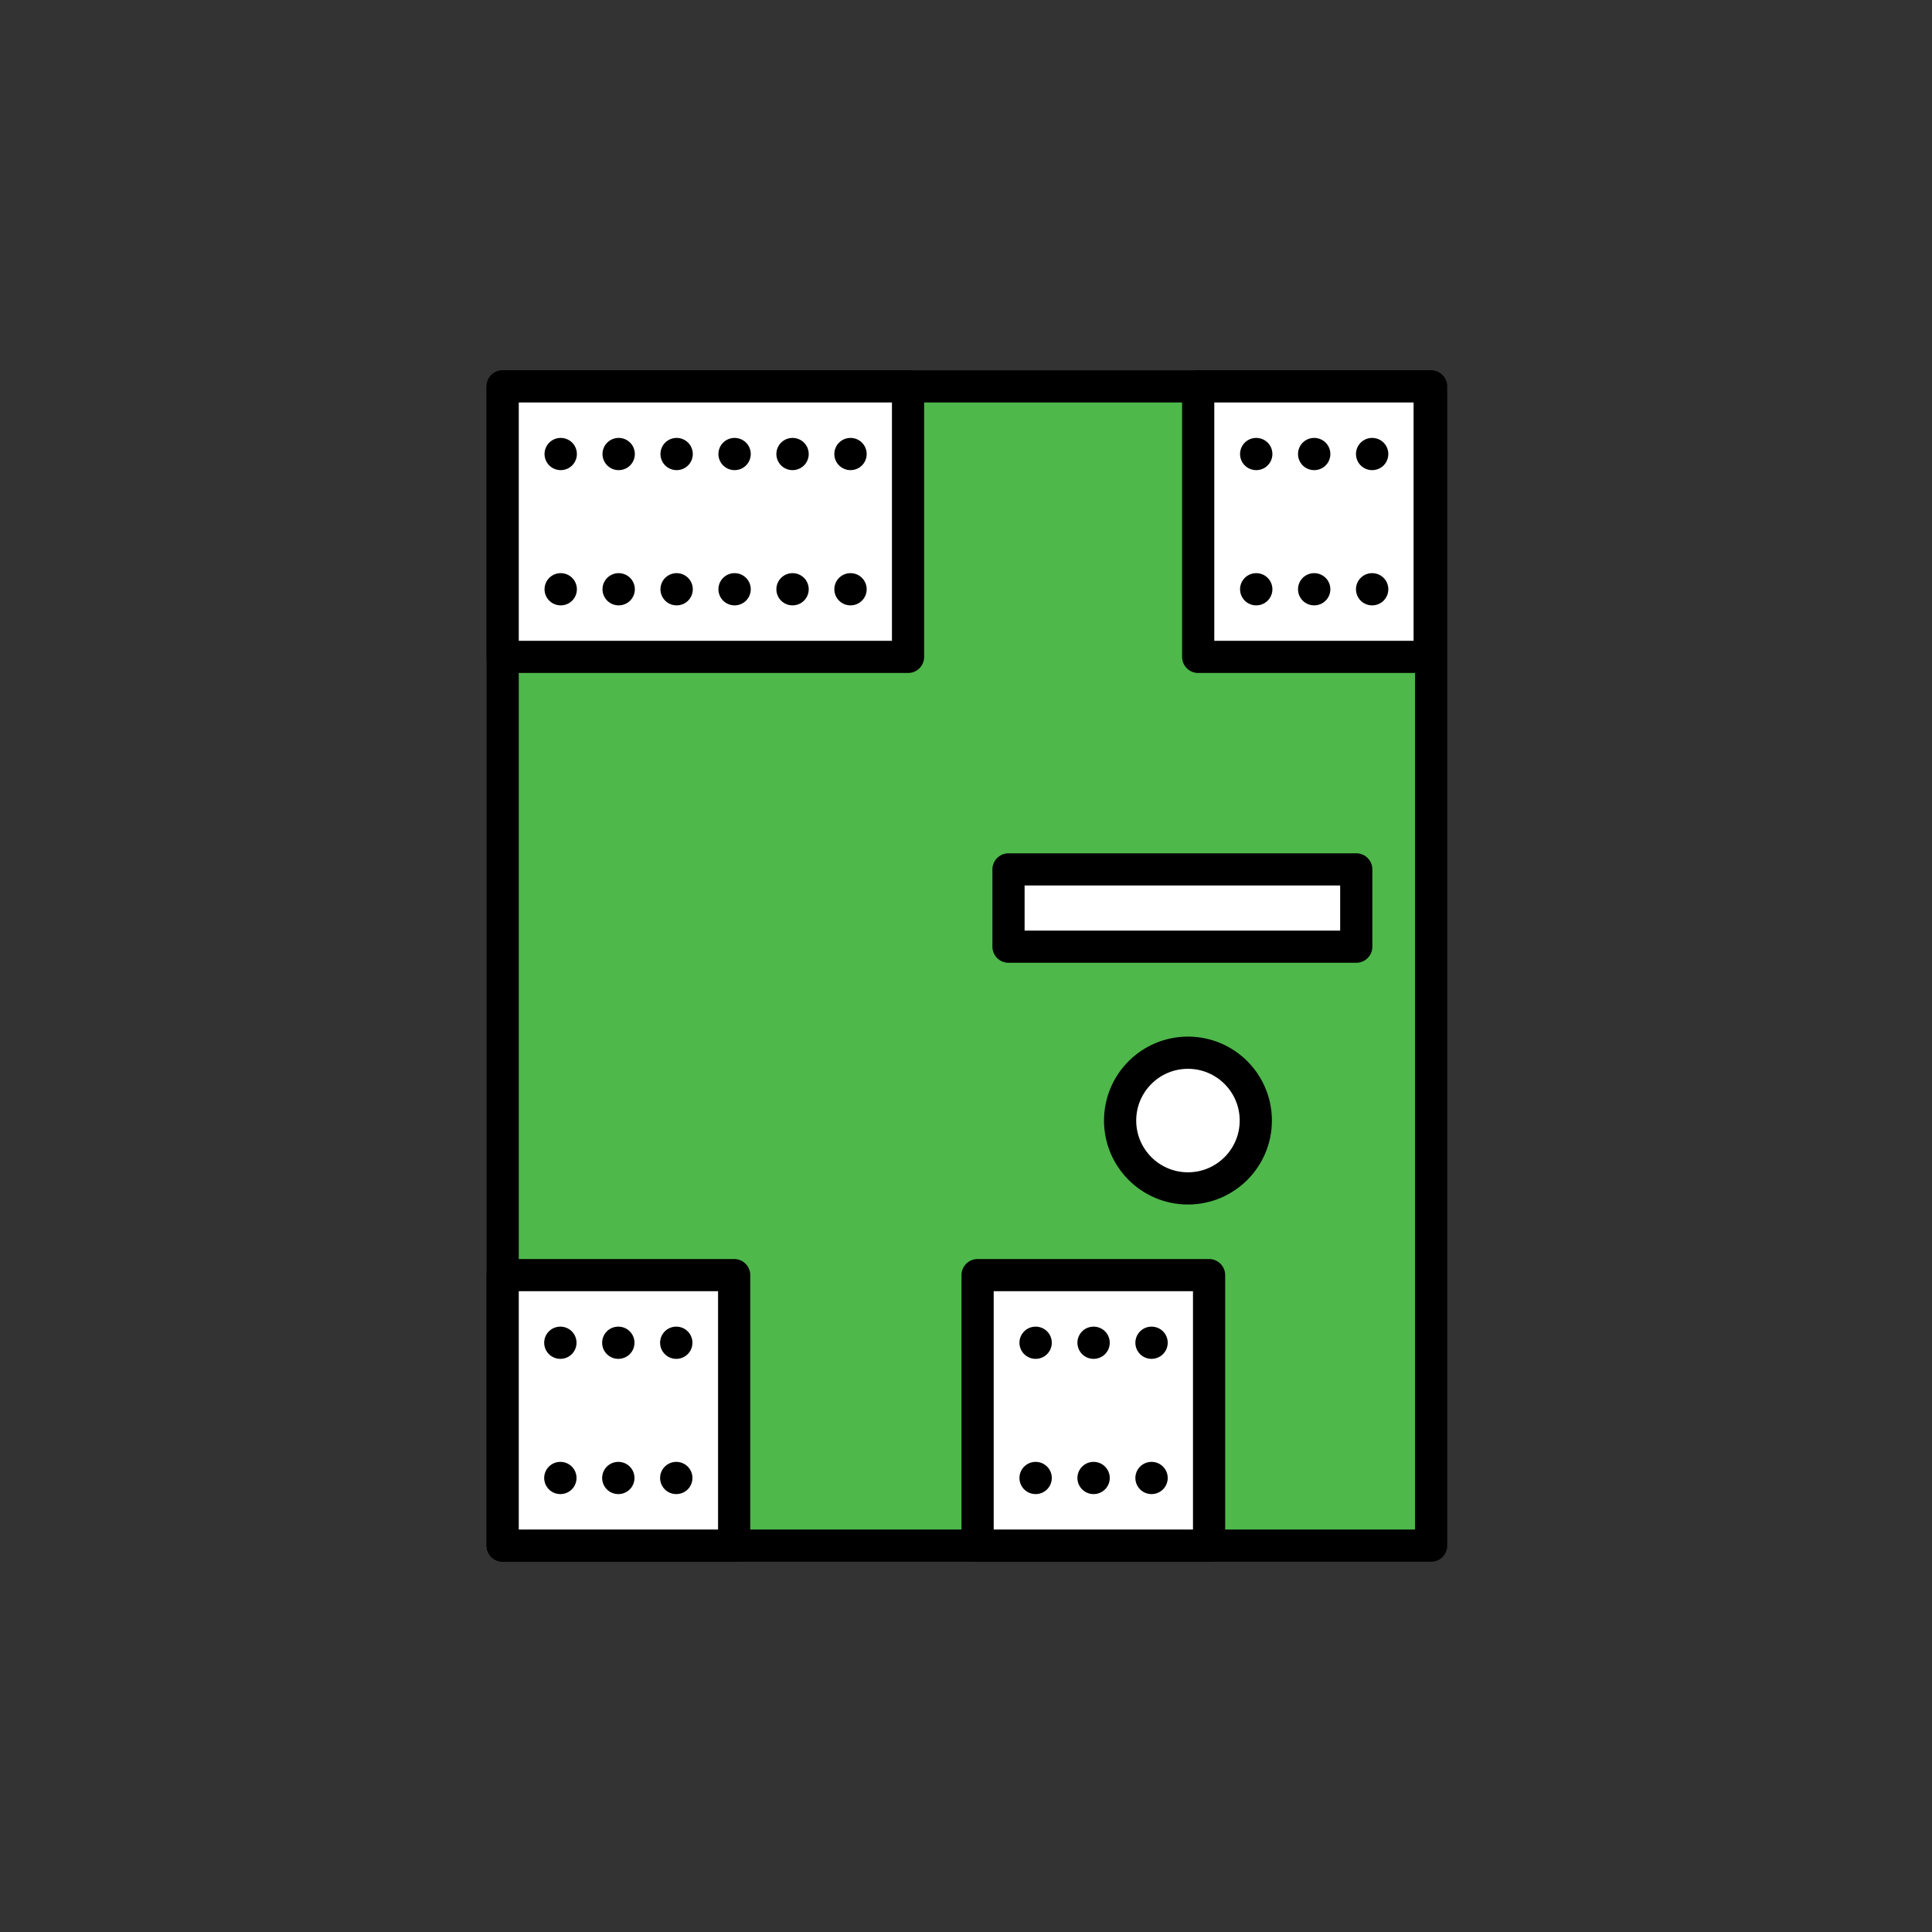 <?xml version="1.0" encoding="UTF-8" standalone="no"?><!DOCTYPE svg PUBLIC "-//W3C//DTD SVG 1.1//EN" "http://www.w3.org/Graphics/SVG/1.1/DTD/svg11.dtd"><svg width="100%" height="100%" viewBox="0 0 120 120" version="1.1" xmlns="http://www.w3.org/2000/svg" xmlns:xlink="http://www.w3.org/1999/xlink" xml:space="preserve" xmlns:serif="http://www.serif.com/" style="fill-rule:evenodd;clip-rule:evenodd;stroke-linecap:round;stroke-linejoin:round;stroke-miterlimit:1.5;"><rect x="0" y="0" width="120" height="120" fill="#333333" stroke="none"/><rect x="31.222" y="24" width="57.668" height="72.002" style="fill:#4eb84b;stroke:#000;stroke-width:2px;"/><circle cx="73.786" cy="69.6" r="4.214" style="fill:#fff;stroke:#000;stroke-width:2px;"/><rect x="31.222" y="24" width="25.178" height="16.8" style="fill:#fff;stroke:#000;stroke-width:2px;"/><rect x="31.222" y="79.2" width="14.378" height="16.8" style="fill:#fff;stroke:#000;stroke-width:2px;"/><rect x="60.72" y="79.2" width="14.378" height="16.8" style="fill:#fff;stroke:#000;stroke-width:2px;"/><rect x="74.422" y="24" width="14.378" height="16.8" style="fill:#fff;stroke:#000;stroke-width:2px;"/><path d="M78.022,28.2l0.009,-0" style="fill:none;stroke:#000;stroke-width:2px;"/><path d="M81.622,28.2l0.009,-0" style="fill:none;stroke:#000;stroke-width:2px;"/><path d="M85.222,28.2l0.009,-0" style="fill:none;stroke:#000;stroke-width:2px;"/><path d="M78.022,36.6l0.009,-0" style="fill:none;stroke:#000;stroke-width:2px;"/><path d="M81.622,36.6l0.009,-0" style="fill:none;stroke:#000;stroke-width:2px;"/><path d="M85.222,36.6l0.009,-0" style="fill:none;stroke:#000;stroke-width:2px;"/><path d="M34.822,28.2l0.009,-0" style="fill:none;stroke:#000;stroke-width:2px;"/><path d="M38.422,28.2l0.009,-0" style="fill:none;stroke:#000;stroke-width:2px;"/><path d="M42.022,28.2l0.009,-0" style="fill:none;stroke:#000;stroke-width:2px;"/><path d="M34.822,36.6l0.009,-0" style="fill:none;stroke:#000;stroke-width:2px;"/><path d="M38.422,36.6l0.009,-0" style="fill:none;stroke:#000;stroke-width:2px;"/><path d="M42.022,36.6l0.009,-0" style="fill:none;stroke:#000;stroke-width:2px;"/><path d="M45.622,28.2l0.009,-0" style="fill:none;stroke:#000;stroke-width:2px;"/><path d="M49.222,28.2l0.009,-0" style="fill:none;stroke:#000;stroke-width:2px;"/><path d="M52.822,28.2l0.009,-0" style="fill:none;stroke:#000;stroke-width:2px;"/><path d="M45.622,36.6l0.009,-0" style="fill:none;stroke:#000;stroke-width:2px;"/><path d="M49.222,36.6l0.009,-0" style="fill:none;stroke:#000;stroke-width:2px;"/><path d="M52.822,36.6l0.009,-0" style="fill:none;stroke:#000;stroke-width:2px;"/><rect x="55.68" y="40.8" width="19.2" height="0" style="fill:none;stroke:#000;stroke-width:2px;"/><rect x="31.222" y="79.2" width="57.668" height="0" style="fill:none;stroke:#000;stroke-width:2px;"/><rect x="31.2" y="87.6" width="57.69" height="0" style="fill:none;stroke:#000;stroke-width:2px;"/><rect x="31.2" y="32.4" width="57.6" height="0" style="fill:none;stroke:#000;stroke-width:2px;"/><rect x="62.64" y="54" width="21.6" height="4.8" style="fill:#fff;stroke:#000;stroke-width:2px;"/><path d="M34.8,83.4l0.009,-0" style="fill:none;stroke:#000;stroke-width:2px;"/><path d="M38.4,83.4l0.009,-0" style="fill:none;stroke:#000;stroke-width:2px;"/><path d="M42,83.4l0.009,-0" style="fill:none;stroke:#000;stroke-width:2px;"/><path d="M34.8,91.8l0.009,-0" style="fill:none;stroke:#000;stroke-width:2px;"/><path d="M38.4,91.8l0.009,-0" style="fill:none;stroke:#000;stroke-width:2px;"/><path d="M42,91.8l0.009,-0" style="fill:none;stroke:#000;stroke-width:2px;"/><path d="M64.32,83.4l0.009,-0" style="fill:none;stroke:#000;stroke-width:2px;"/><path d="M67.92,83.4l0.009,-0" style="fill:none;stroke:#000;stroke-width:2px;"/><path d="M71.52,83.4l0.009,-0" style="fill:none;stroke:#000;stroke-width:2px;"/><path d="M64.32,91.8l0.009,-0" style="fill:none;stroke:#000;stroke-width:2px;"/><path d="M67.92,91.8l0.009,-0" style="fill:none;stroke:#000;stroke-width:2px;"/><path d="M71.52,91.8l0.009,-0" style="fill:none;stroke:#000;stroke-width:2px;"/></svg>